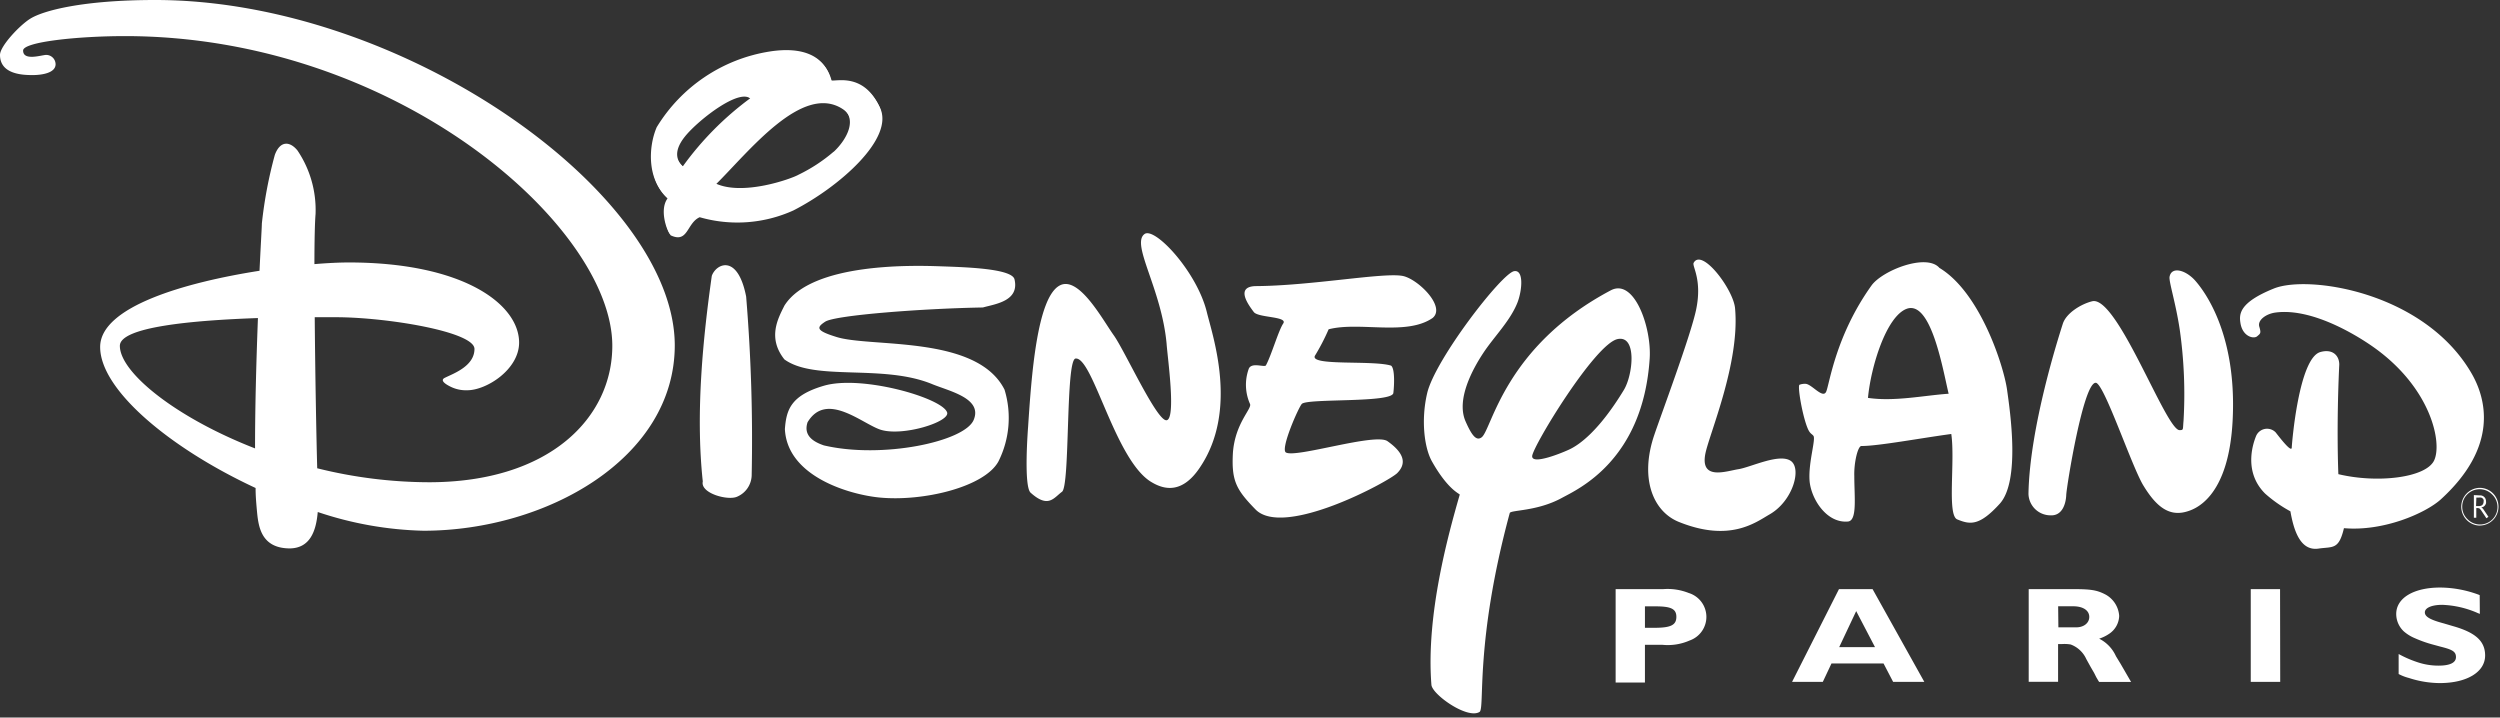 <svg xmlns="http://www.w3.org/2000/svg" width="331" height="95" fill="none" viewBox="0 0 331 95">
  <rect x="0" y="0" width="331" height="95" fill="#333333" stroke="none"/>
  <g clip-path="url(#a)">
    <path fill="#fff" d="M110.14 10.87c.42.28 4.17-1.16 6.36 3.37 2 4.1-5.49 10.58-11.47 13.63a18 18 0 0 1-12.39.89c-1.73.77-1.52 3.49-3.84 2.4-.37-.46-1.4-3.23-.22-4.72-2.76-2.26-2.63-6.69-1.48-9.36A21.43 21.43 0 0 1 101.92 7c4.6-.71 7.48.64 8.22 3.83m.39 9.47c1.76-1.65 3.24-4.46 1-5.89-5.34-3.41-12.38 5.68-16.75 10 3.61 1.81 10.16-.55 11.09-1.08a21.724 21.724 0 0 0 4.66-3m-11-7.06c-1.23-1.95-7.05 2.58-8.83 4.79-1.78 2.21-.91 3.45-.15 4.15a40.828 40.828 0 0 1 9-8.94m228.8 52.32a.763.763 0 0 1 .7.39c.066.126.1.267.1.41.01.076.01.154 0 .23a.754.754 0 0 1-.36.48c-.087.04-.177.07-.27.09.124.06.228.153.3.27l.46.68.19.29-.27.19-.17-.26-.42-.63-.16-.23-.13-.15a.65.65 0 0 0-.46-.07v1.27h-.32v-3l.81.04Zm-.52 1.41h.4a.65.65 0 0 0 .42-.13.641.641 0 0 0 .18-.46.593.593 0 0 0 0-.23.516.516 0 0 0-.33-.3 1.077 1.077 0 0 0-.3 0h-.33l-.04 1.12Z"/>
    <path fill="#fff" d="M328.3 69.58a2.488 2.488 0 0 0 2.5-2.5 2.483 2.483 0 0 0-1.544-2.303 2.488 2.488 0 0 0-.956-.187 2.501 2.501 0 0 0 0 5v-.01Zm-2.3-2.5a2.264 2.264 0 0 1 .67-1.63 2.31 2.31 0 0 1 3.27 0 2.305 2.305 0 0 1 .729 1.65 2.316 2.316 0 0 1-.678 1.67 2.314 2.314 0 0 1-3.321-.06 2.241 2.241 0 0 1-.67-1.63Zm-30.39-11.6c-.49 10.62-5.18 12-6.15 12.27-2.44.69-4.12-.91-5.68-3.47-1.56-2.56-5.23-13.62-6.31-13.6-1.65 0-3.86 13.79-3.9 14.86-.04 1.07-.48 2.8-2.12 2.69a2.92 2.92 0 0 1-2.88-2.84c.15-8.83 4-20.81 4.54-22.5.44-1.43 2.43-2.64 3.89-3 3.3-.84 9.74 17 11.56 17.06.58 0 .43-.07.54-1.23.236-4.03.068-8.073-.5-12.07-.54-3.59-1.45-6.33-1.35-7 .26-1.43 2.15-.9 3.4.51.99 1.13 5.51 6.71 4.96 18.32Zm-30.83 11.2c-2.72 3-3.95 2.78-5.64 2.09-1.37-.56-.26-7.65-.79-11.31-4.07.55-9.75 1.61-11.9 1.59-.47 0-1 2.2-.94 4 0 2.74.41 5.89-.84 6-2.88.26-4.95-3.11-5.09-5.5-.14-2.39.85-5.39.52-5.84-.19-.26-.43-.26-.72-.89-.73-1.64-1.43-5.77-1.12-5.88a2 2 0 0 1 .82-.12c.82.07 2.26 2 2.7 1.05.44-.95 1.21-7.36 6-14.06 1.43-2 7.29-4.31 9-2.34 5.41 3.25 8.51 13 8.95 16.1.44 3.1 1.74 12.11-.95 15.11ZM258 52.13c-.76-3.15-2.3-12.39-5.54-11.25-2.72 1-4.76 7.69-5.14 11.8 3.49.52 7.43-.33 10.68-.55Zm-23.68 15.96c-1.88 1.08-5.28 3.75-12.07 1-3.39-1.39-5.17-5.74-3.23-11.48.85-2.54 4.86-13.26 5.55-16.63.83-4-.57-5.73-.33-6.18 1.09-2 5.24 3.5 5.48 6 .68 7.27-3.46 16.76-3.94 19.32-.66 3.52 2.76 2.26 4.39 2 1.63-.26 5.32-2.1 6.88-1.13 1.56.97.34 5.33-2.73 7.1Zm-27.54-2.16c-3.3 1.8-6.76 1.57-6.89 2-4.67 17.28-3.25 25.85-4 26.33-1.61 1-6.26-2.3-6.37-3.59-.74-9.26 2.26-20 3.75-25.18 0-.13-1.54-.6-3.68-4.4-1-1.77-1.47-5.43-.64-9 1-4.42 9.94-16 11.54-16.19 1.27-.19 1.05 2.5.44 4.11-.95 2.45-3.08 4.52-4.52 6.69-1.44 2.17-3.64 6.2-2.37 9.09.84 1.91 1.44 2.63 2.13 2.11 1.34-1 3-12 17.1-19.46 3.12-1.65 5.41 4.94 5.15 9-.88 13.56-9.56 17.35-11.64 18.49Zm8.22-14.3c1.21-2 1.76-7.25-.81-6.74-3 .59-11.28 14.25-11.33 15.5-.05 1.25 4.23-.54 5-.92 1.22-.59 3.81-2.36 7.14-7.84Zm-39.09-8.03a28.409 28.409 0 0 1-1.82 3.51c-.67 1.38 7.68.55 10.09 1.3.52.39.42 2.64.3 3.62-.14 1.34-11.31.69-12.11 1.44-.4.37-2.89 6-2.11 6.44 1.3.76 11.83-2.63 13.44-1.5 2.48 1.75 2.39 3.13 1.29 4.23-1.1 1.1-15 8.63-18.75 4.82-2.58-2.64-3.21-3.81-3-7.53.29-3.93 2.57-5.84 2.26-6.45a6.232 6.232 0 0 1-.15-4.69c.42-.86 2.08-.11 2.26-.42.73-1.35 1.65-4.58 2.29-5.54.64-.96-3.32-.74-3.9-1.52-.58-.78-2.62-3.41.34-3.43 7.34-.05 16.9-1.85 19.4-1.34 2 .41 5.73 4.07 3.94 5.56-3.49 2.41-9.68.44-13.77 1.5Zm-17.06 18.32c-2.25 3.35-4.55 3-6.33 1.95-4.85-2.76-7.81-16.63-10.11-16.4-1.35.13-.71 16.84-1.8 17.64-1.09.8-1.81 2.24-4.16.12-.95-.87-.33-8.71-.33-8.71.42-6.36 1.13-17.18 4.22-18.74 2.53-1.28 5.67 4.59 7.12 6.61 1.45 2.02 5.73 11.45 7 11.25 1.27-.2.13-8.25 0-10.1-.66-7.31-4.75-13.21-2.93-14.55 1.34-1 6.9 4.93 8.24 10.28.77 3.2 4.23 13.06-.92 20.65Zm-28.72-21.21c-7.73.13-19.51 1-20.87 1.88-1.15.75-1.27 1.17 1.41 2 4.48 1.48 18.65-.31 22.33 7a12.84 12.84 0 0 1-.81 9.51c-1.85 3.39-10 5.34-15.77 4.77-4-.4-12.2-2.79-12.5-9.06.19-2.52.75-4.45 5.17-5.74 5-1.46 15.7 1.62 16.31 3.54.39 1.24-5.82 3.19-8.76 2.3-2.42-.74-7.21-5.19-9.72-1-.59 1.8.84 2.61 2.16 3.06 7.71 1.81 18.61-.49 19.83-3.36 1.22-2.87-3.19-3.81-5.46-4.74-6.55-2.72-15.53-.35-19.59-3.28-2.28-2.86-.84-5.45 0-7.13 3.63-5.75 17.23-5.32 20.69-5.2 3.07.11 9.42.27 9.77 1.72.68 2.89-2.55 3.27-4.19 3.73ZM97.62 65.75c-1.2.58-4.93-.43-4.57-2-1-9.24.09-19.42 1.19-27.22.56-1.62 3.43-3 4.55 2.74.651 7.892.895 15.813.73 23.73a3.16 3.16 0 0 1-1.9 2.75ZM110 10.62c.42.29 4.17-1.16 6.37 3.37 2 4.1-5.5 10.59-11.47 13.64a18.09 18.09 0 0 1-12.4.89c-1.74.77-1.52 3.49-3.85 2.4-.37-.46-1.4-3.24-.21-4.72-2.77-2.27-2.64-6.69-1.49-9.36a21.43 21.43 0 0 1 14.83-10c4.58-.75 7.47.59 8.22 3.78Zm.39 9.47c1.76-1.64 3.25-4.45 1-5.89C106 10.79 99 19.88 94.62 24.23c3.6 1.8 10.17-.56 11.09-1.09a21.457 21.457 0 0 0 4.66-3.05h.02Zm-11-7c-1.24-2-7 2.57-8.83 4.79s-.92 3.45-.15 4.14A40.759 40.759 0 0 1 99.35 13l.04.09Zm210.95 56.84c5.27.46 10.8-2 12.8-3.79 7.69-7 6.08-13.32 4.05-16.78-6.28-10.73-21.57-13-26.13-11.16-4.56 1.84-4.61 3.36-4.43 4.54.27 1.83 1.76 2.17 2.21 1.79.45-.38.55-.41.29-1.28-.26-.87.91-1.71 2.16-1.87 5.15-.68 11.5 3.51 13.24 4.78 7.38 5.37 8.84 12.5 7.75 14.8-1.09 2.3-7.5 3.06-12.68 1.82 0 0-.28-6.17.12-14.51 0-1.16-.85-2.12-2.5-1.66-2.86.79-3.77 12.1-3.79 12.63 0 .77-1.52-1.21-2.14-2a1.583 1.583 0 0 0-2.129-.12 1.576 1.576 0 0 0-.461.62c-.17.45-1.9 4.52 1.2 7.61a17.683 17.683 0 0 0 3.35 2.35c.44 2.49 1.29 5.26 3.68 4.94 1.94-.29 2.72.2 3.41-2.71ZM33.77 59.37c-10.55-4.11-17.9-10.07-17.9-13.58 0-2.48 9.4-3.37 18.28-3.68-.21 5.54-.39 11.96-.38 17.26Zm8.3 8.42a47.14 47.14 0 0 0 14 2.48c16.25 0 33.27-9.56 33.27-24.57C89.29 25.62 53.44 0 20.55 0 11 0 5.74 1.39 4 2.48c-1.4.87-4 3.63-4 4.79 0 2.57 3 2.67 4.3 2.67 1.3 0 3.06-.29 3.06-1.44a1.25 1.25 0 0 0-1.24-1.23c-.58 0-3.06.85-3.06-.58 0-1.15 7.27-1.91 13.48-1.91 36 0 64.53 25.24 64.53 41 0 9.46-8.22 18.07-24.29 18.07A61.83 61.83 0 0 1 42 62c-.11-4-.27-12.48-.33-20h2.8c6.68 0 18.35 1.91 18.35 4.2S60 49.47 58.94 50c-.77.34.05.86.62 1.15a4.59 4.59 0 0 0 2.3.52c2.58 0 6.87-2.77 6.87-6.31 0-5.06-7.36-10.61-22.56-10.61-1.18 0-2.73.07-4.54.22 0-3.13.06-5.57.15-6.62a14.09 14.09 0 0 0-2.39-8.42c-1-1.24-2.29-1.34-3 .57a57.51 57.51 0 0 0-1.72 9.09c0 .44-.15 2.84-.31 6.26-9.8 1.53-21.1 4.75-21.1 10.09 0 5.73 9.36 13.46 20.58 18.67 0 1.08.09 2 .16 2.83.19 2 .39 5.17 4.4 5.17 2.6-.05 3.45-2.2 3.67-4.82ZM220.21 78a7.58 7.58 0 0 1 3.37.51 3.313 3.313 0 0 1 2.345 3.098 3.31 3.31 0 0 1-2.215 3.192 7.16 7.16 0 0 1-3.63.57h-2.29v5h-3.88V78h6.3Zm-2.42 5.12h1.27c2.15 0 2.89-.36 2.89-1.45 0-1.09-.77-1.39-2.8-1.39h-1.36v2.84Zm36.99 7.16h-4.13l-1.27-2.44h-6.89l-1.15 2.44h-4.07L243.48 78h4.45l6.85 12.28Zm-11.27-4.6h4.74l-2.49-4.77-2.25 4.77ZM274.53 78c2.24 0 3.05.13 4.05.62a3.482 3.482 0 0 1 2 2.92 2.944 2.944 0 0 1-1.32 2.37 5.13 5.13 0 0 1-1.33.65 4.803 4.803 0 0 1 2.22 2.32l.61 1 .4.69.48.83.4.69.12.2h-4.23l-.09-.13-.3-.51-.28-.56-.46-.79-.58-1.05a3.657 3.657 0 0 0-2.06-1.92 5.002 5.002 0 0 0-1.11-.06h-.56v5h-3.89V78h5.93Zm-2 5.06h2.37c1 0 1.72-.58 1.72-1.38 0-.8-.73-1.41-2.15-1.41h-1.97l.03 2.79Zm29.37 7.22H298V78h3.88l.02 12.28Zm26.43-9-.27-.11a12.788 12.788 0 0 0-4.7-1.09c-1.4 0-2.31.4-2.31 1s.79 1 2.51 1.46l1.22.36c3 .85 4.25 2 4.25 3.89 0 2.19-2.42 3.65-6 3.65a13.392 13.392 0 0 1-4.07-.67 6.233 6.233 0 0 1-1.38-.53v-2.65c.773.425 1.583.78 2.42 1.06.917.318 1.88.48 2.85.48 1.51 0 2.32-.38 2.32-1.13 0-.75-.51-1-2.07-1.39l-.84-.23a16.473 16.473 0 0 1-2.55-.89 5.357 5.357 0 0 1-1.45-.9 3.158 3.158 0 0 1-1-2.3c0-2.11 2.3-3.5 5.83-3.5a14.9 14.9 0 0 1 5.22 1l.02 2.49Z"/>
  </g>
  <defs>
    <clipPath id="a">
      <path fill="#fff" d="M0 0h330.8v94.49H0z"/>
    </clipPath>
  </defs>
</svg>
